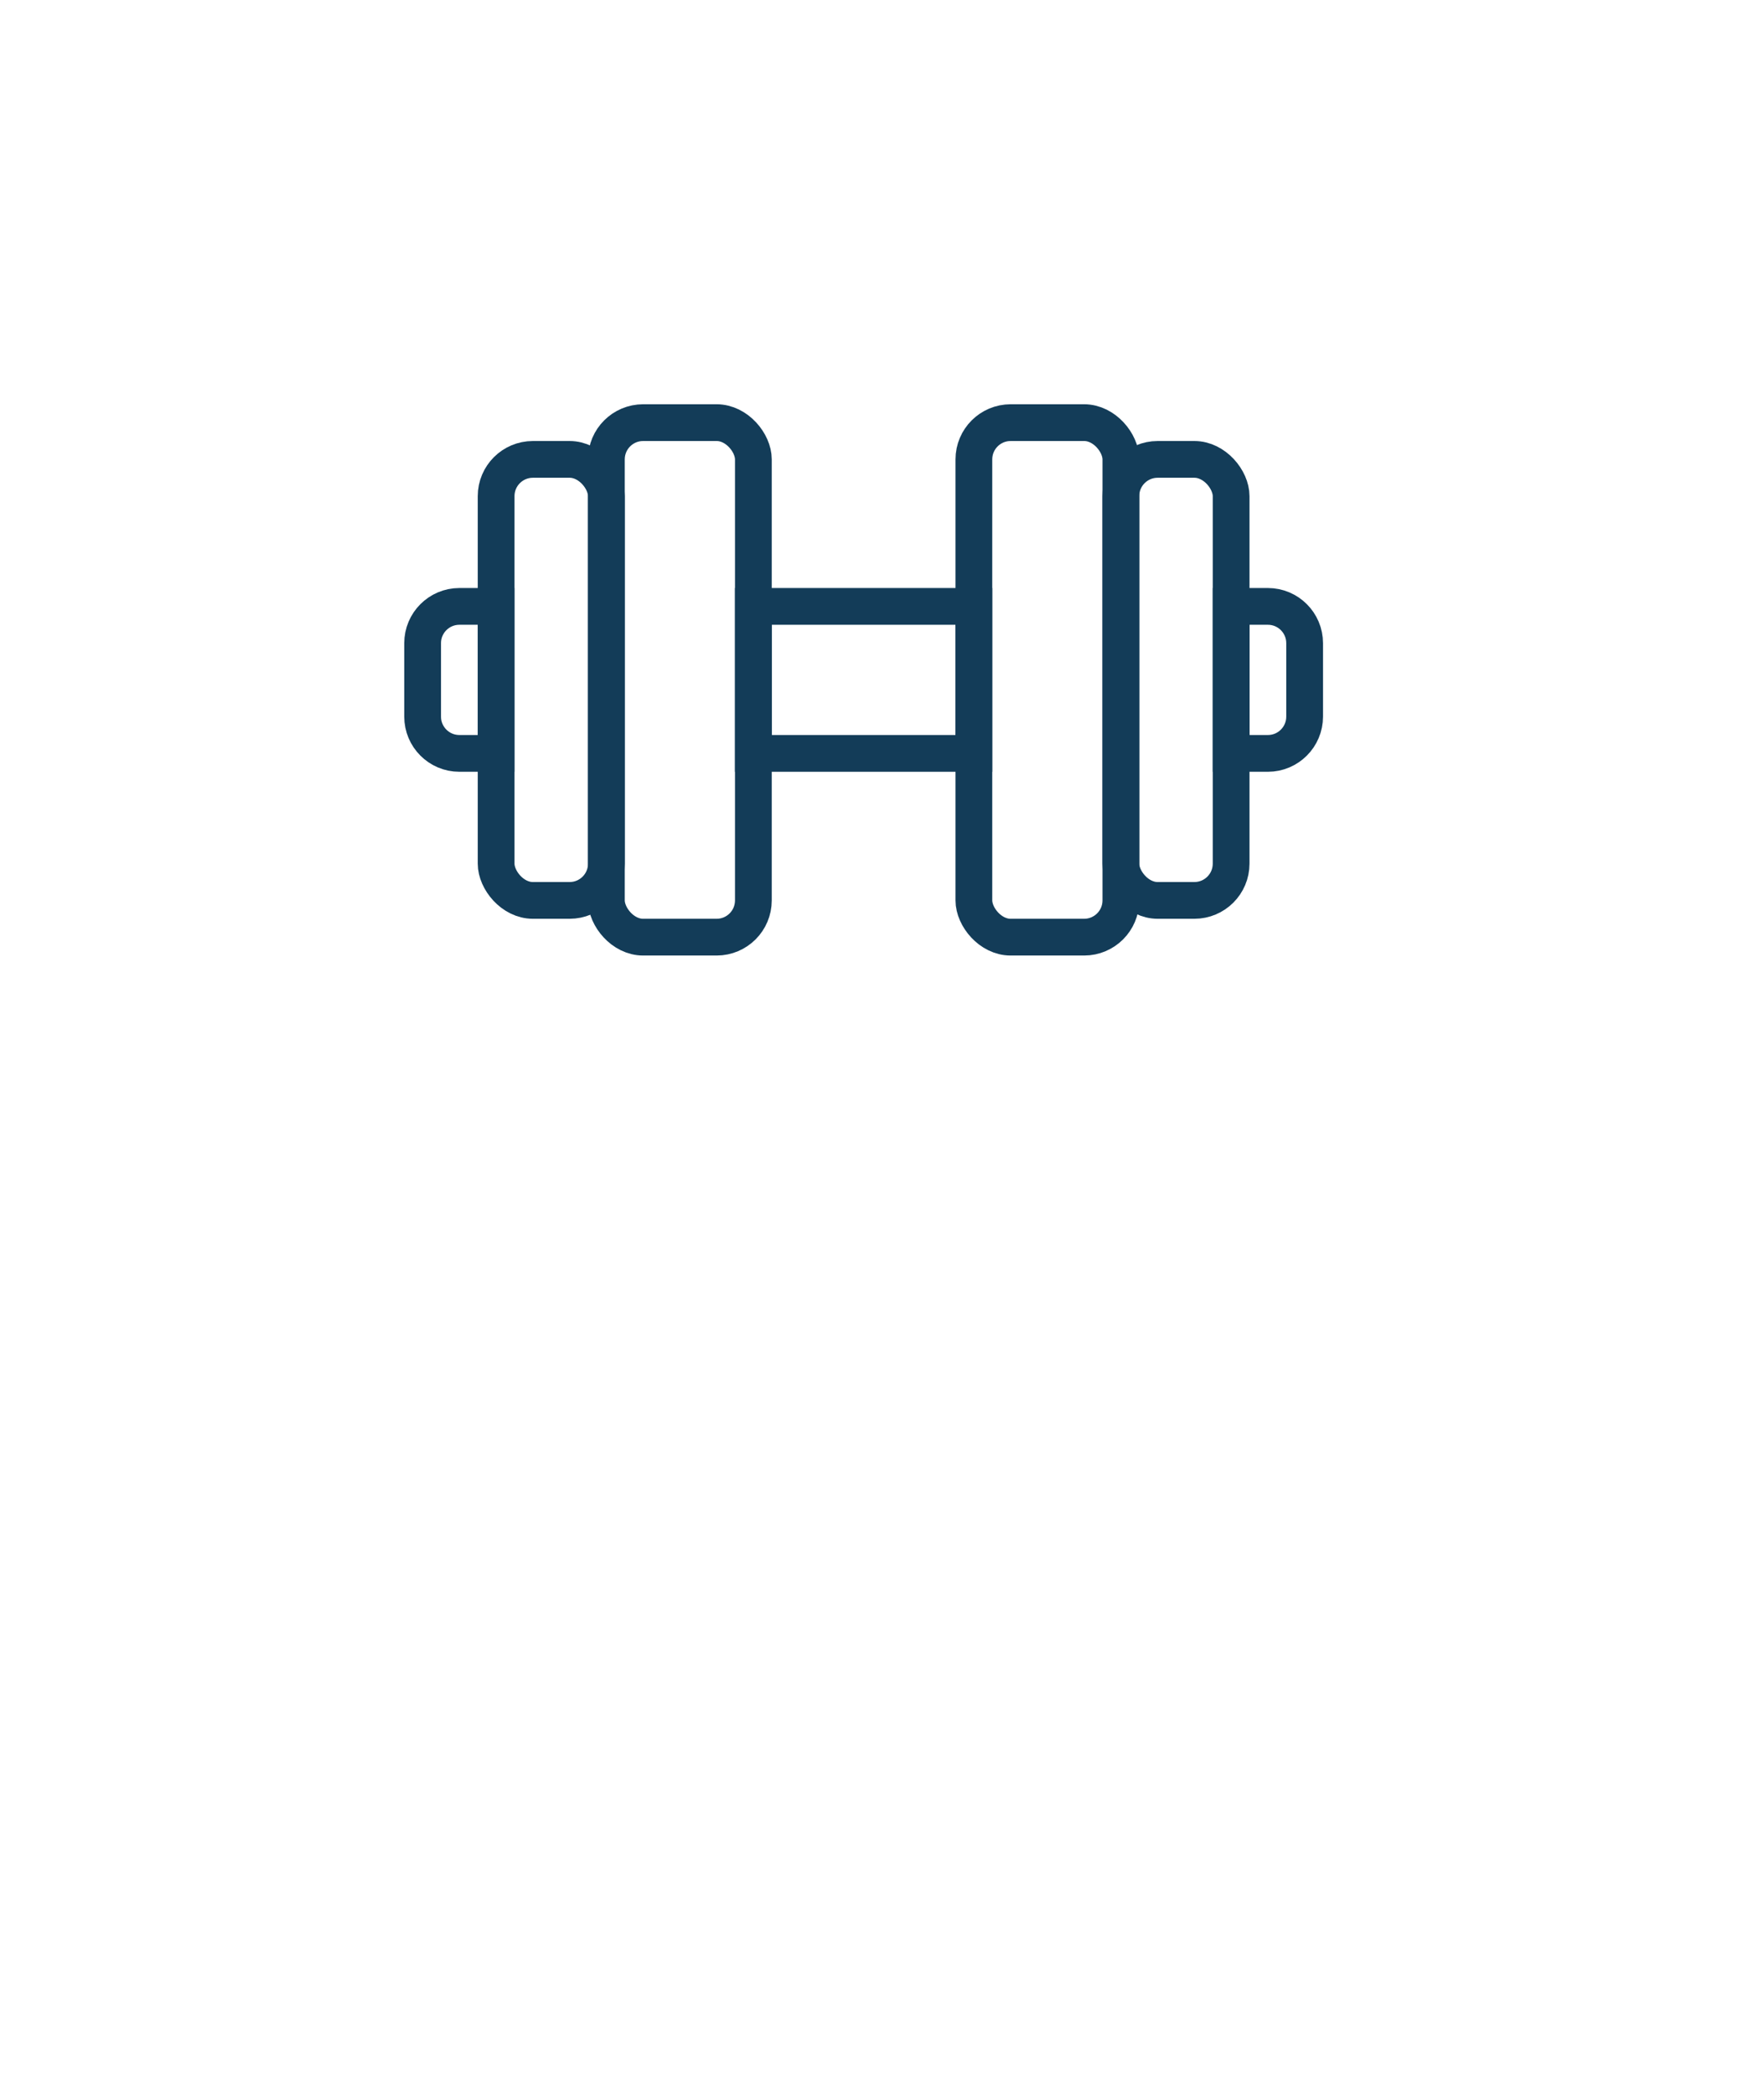 <svg width="48" height="57" viewBox="0 0 48 57" fill="none" xmlns="http://www.w3.org/2000/svg">
<g filter="url(#filter0_d)">
<path d="M37.973 6.321C36.308 4.415 34.267 2.871 31.976 1.785C29.685 0.699 27.194 0.095 24.659 0.011C22.108 -0.076 19.565 0.35 17.183 1.263C14.8 2.176 12.627 3.557 10.792 5.325C8.958 7.092 7.499 9.209 6.504 11.55C5.509 13.891 4.997 16.408 5 18.95C5 33.622 16.548 42.922 21.514 46.242C22.25 46.736 23.118 47 24.005 47C24.893 47 25.76 46.736 26.496 46.242C31.058 43.229 41.751 34.702 42.923 21.324C43.161 18.62 42.845 15.896 41.994 13.317C41.143 10.738 39.775 8.358 37.973 6.321Z" fill="white"/>
</g>
<rect x="20.5" y="16.5" width="6" height="4" stroke="#133C58"/>
<rect x="13.5" y="12.5" width="3" height="12" rx="1" stroke="#133C58"/>
<rect x="30.5" y="12.5" width="3" height="12" rx="1" stroke="#133C58"/>
<rect x="26.5" y="11.5" width="4" height="14" rx="1" stroke="#133C58"/>
<rect x="16.5" y="11.5" width="4" height="14" rx="1" stroke="#133C58"/>
<path d="M13.5 17V16.5H13H12.5C11.948 16.5 11.5 16.948 11.5 17.5V19.5C11.5 20.052 11.948 20.5 12.5 20.5H13H13.5V20V17Z" stroke="#133C58"/>
<path d="M34 16.5H33.5V17V20V20.5H34H34.5C35.052 20.5 35.5 20.052 35.5 19.5V17.5C35.5 16.948 35.052 16.5 34.5 16.5H34Z" stroke="#133C58"/>
<defs>
<filter id="filter0_d" x="0" y="0" width="48" height="57" filterUnits="userSpaceOnUse" color-interpolation-filters="sRGB">
<feFlood flood-opacity="0" result="BackgroundImageFix"/>
<feColorMatrix in="SourceAlpha" type="matrix" values="0 0 0 0 0 0 0 0 0 0 0 0 0 0 0 0 0 0 127 0"/>
<feOffset dy="5"/>
<feGaussianBlur stdDeviation="2.5"/>
<feColorMatrix type="matrix" values="0 0 0 0 0.788 0 0 0 0 0.459 0 0 0 0 0.2 0 0 0 0.15 0"/>
<feBlend mode="normal" in2="BackgroundImageFix" result="effect1_dropShadow"/>
<feBlend mode="normal" in="SourceGraphic" in2="effect1_dropShadow" result="shape"/>
</filter>
</defs>
</svg>
